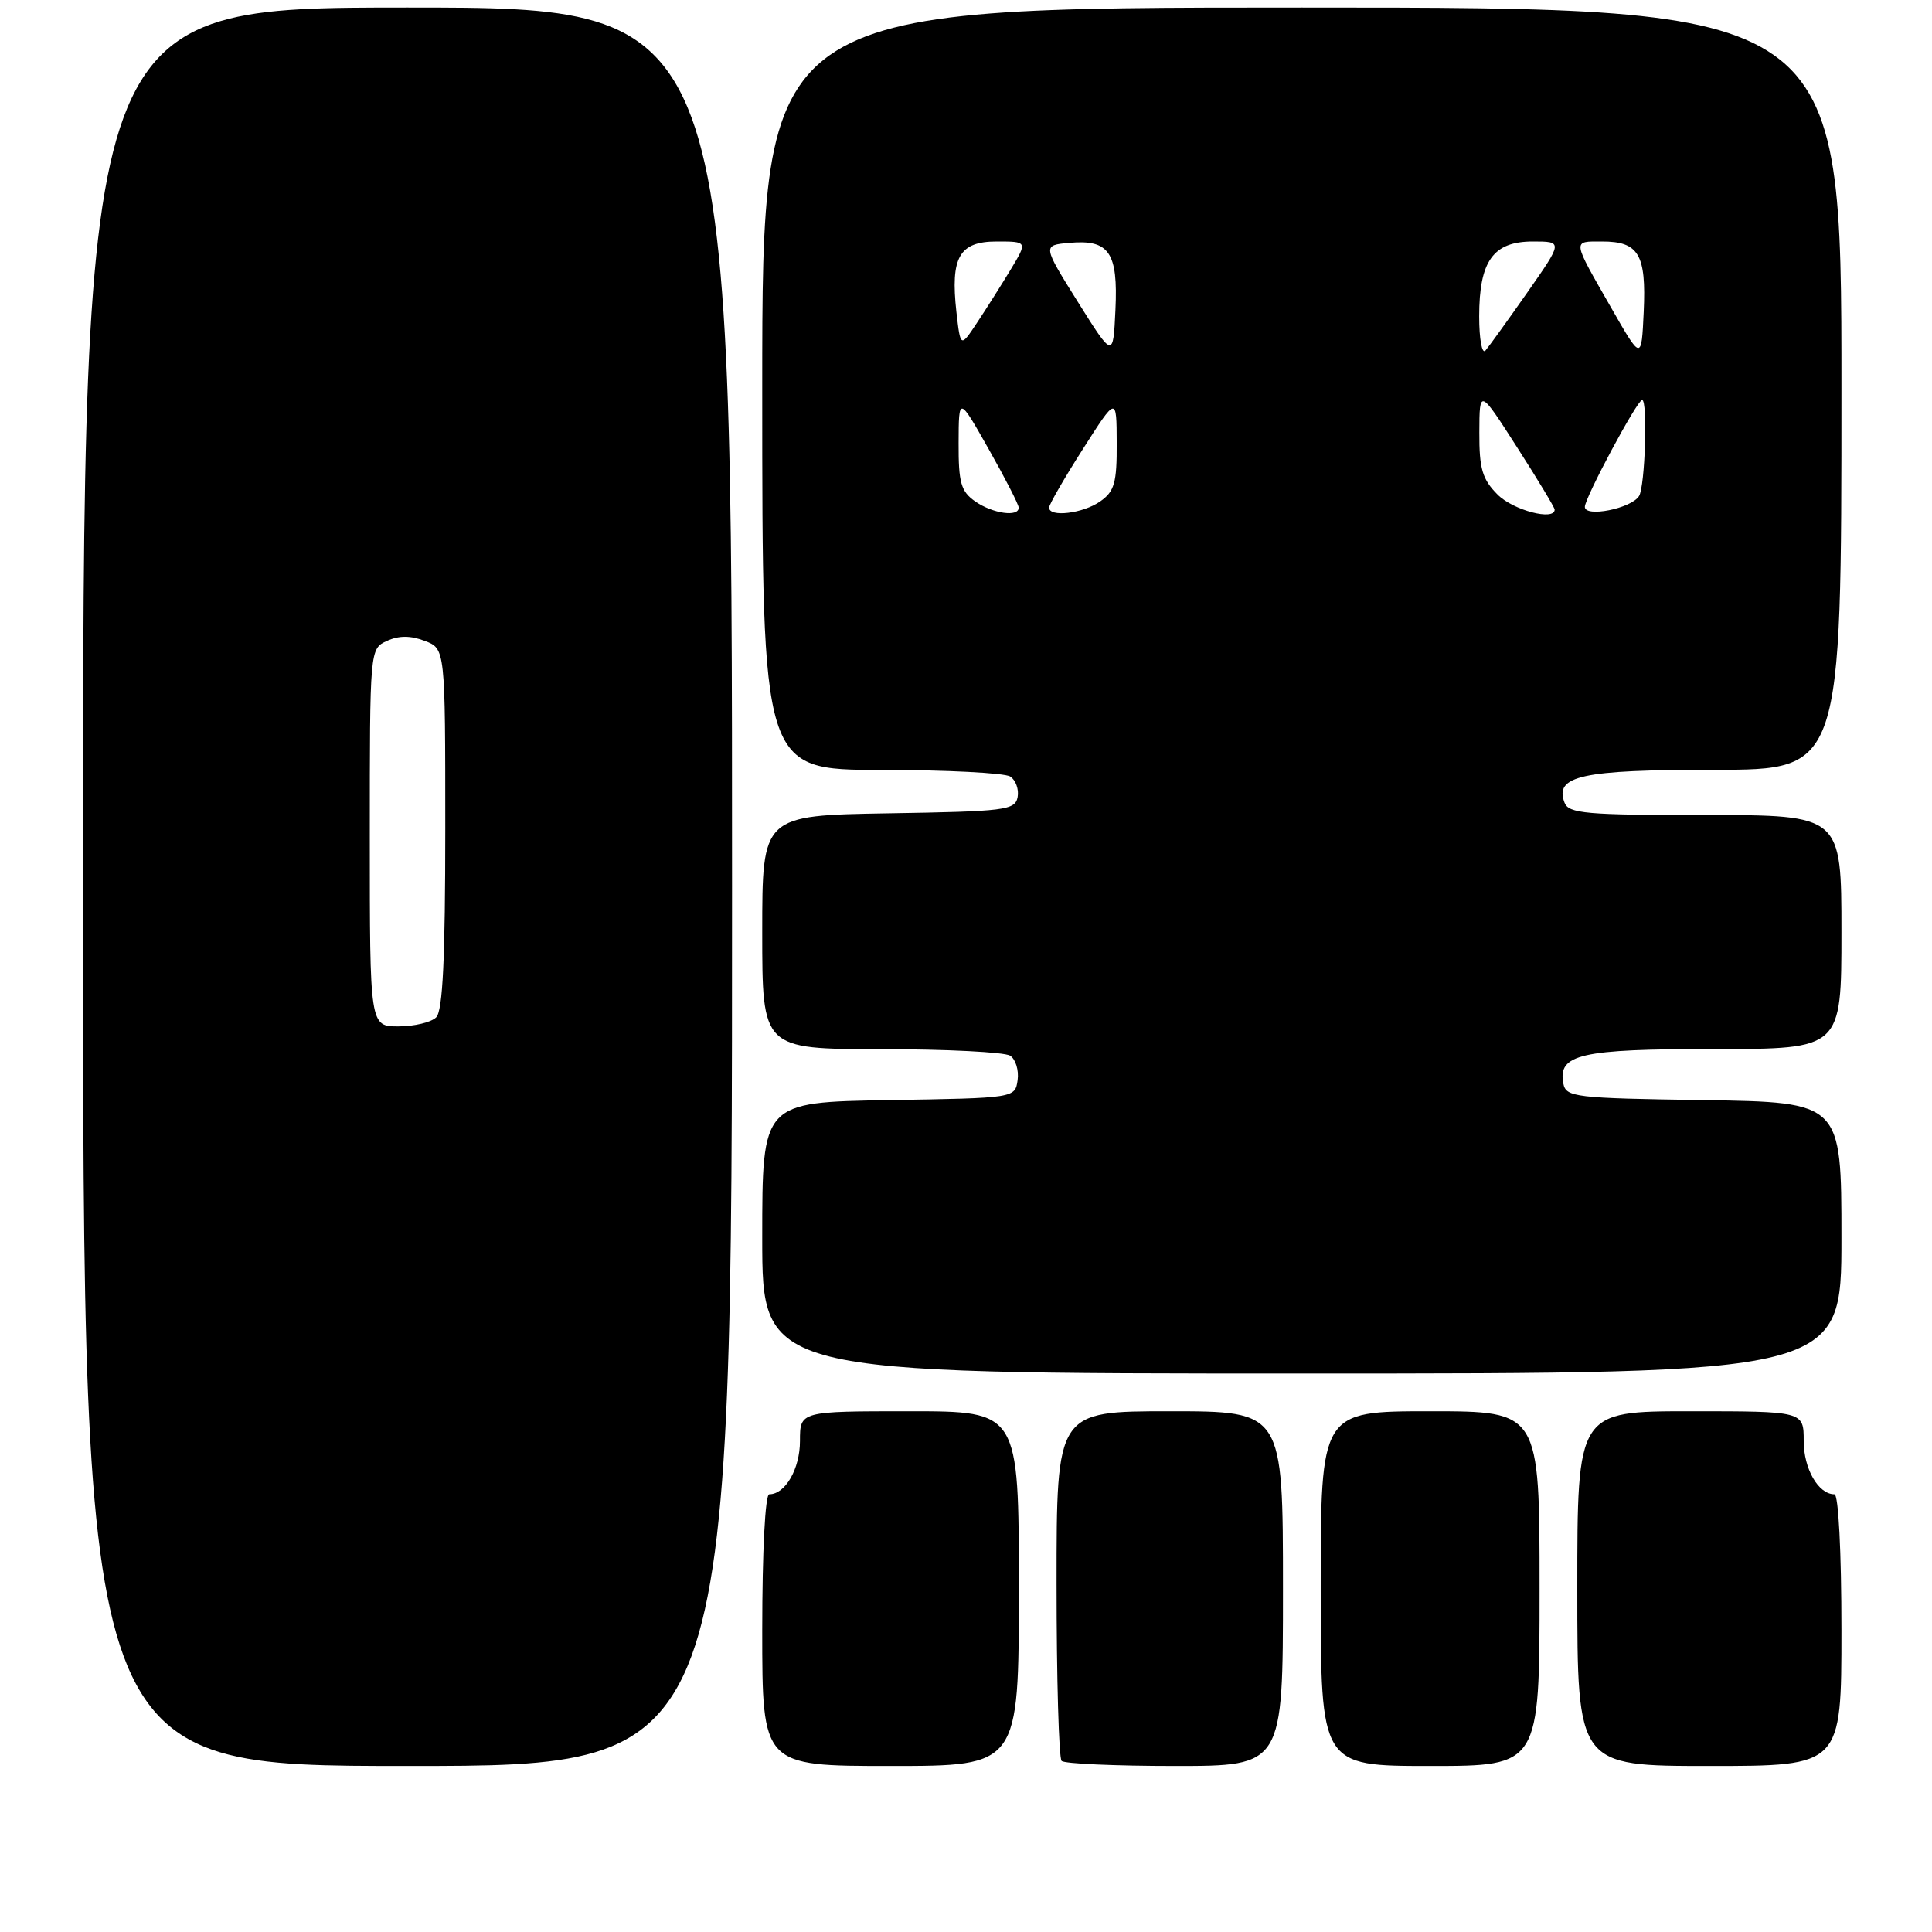 <?xml version="1.0" encoding="UTF-8" standalone="no"?>
<!DOCTYPE svg PUBLIC "-//W3C//DTD SVG 1.1//EN" "http://www.w3.org/Graphics/SVG/1.1/DTD/svg11.dtd" >
<svg xmlns="http://www.w3.org/2000/svg" xmlns:xlink="http://www.w3.org/1999/xlink" version="1.1" viewBox="0 0 256 256">
 <g >
 <path fill="currentColor"
d=" M 97.00 117.50 C 97.00 1.00 97.00 1.00 54.00 1.00 C 11.00 1.00 11.00 1.00 11.00 117.50 C 11.00 234.00 11.00 234.00 54.00 234.00 C 97.00 234.00 97.00 234.00 97.00 117.50 Z  M 135.00 210.50 C 135.00 187.00 135.00 187.00 120.50 187.00 C 106.00 187.00 106.00 187.00 106.00 190.93 C 106.00 194.63 104.06 198.00 101.93 198.00 C 101.39 198.00 101.00 205.59 101.00 216.00 C 101.00 234.00 101.00 234.00 118.00 234.00 C 135.00 234.00 135.00 234.00 135.00 210.50 Z  M 170.00 210.50 C 170.00 187.00 170.00 187.00 155.00 187.00 C 140.00 187.00 140.00 187.00 140.00 209.83 C 140.00 222.39 140.30 232.97 140.67 233.33 C 141.03 233.70 147.78 234.00 155.67 234.00 C 170.00 234.00 170.00 234.00 170.00 210.50 Z  M 204.00 210.50 C 204.00 187.00 204.00 187.00 189.50 187.00 C 175.00 187.00 175.00 187.00 175.00 210.50 C 175.00 234.00 175.00 234.00 189.50 234.00 C 204.00 234.00 204.00 234.00 204.00 210.50 Z  M 244.00 216.00 C 244.00 205.59 243.61 198.00 243.07 198.00 C 240.94 198.00 239.00 194.63 239.00 190.93 C 239.00 187.00 239.00 187.00 224.00 187.00 C 209.00 187.00 209.00 187.00 209.00 210.50 C 209.00 234.00 209.00 234.00 226.50 234.00 C 244.00 234.00 244.00 234.00 244.00 216.00 Z  M 244.00 164.02 C 244.00 146.05 244.00 146.05 225.76 145.77 C 208.64 145.52 207.50 145.38 207.15 143.57 C 206.41 139.68 209.40 139.00 227.19 139.00 C 244.00 139.00 244.00 139.00 244.00 123.50 C 244.00 108.00 244.00 108.00 225.97 108.00 C 210.16 108.00 207.86 107.80 207.31 106.36 C 205.94 102.79 209.54 102.00 227.19 102.00 C 244.00 102.00 244.00 102.00 244.00 51.50 C 244.00 1.00 244.00 1.00 172.50 1.00 C 101.00 1.00 101.00 1.00 101.00 51.50 C 101.00 102.00 101.00 102.00 116.75 102.02 C 125.41 102.02 133.11 102.42 133.85 102.89 C 134.59 103.36 135.03 104.59 134.84 105.62 C 134.50 107.36 133.21 107.52 117.74 107.77 C 101.00 108.05 101.00 108.05 101.00 123.52 C 101.00 139.00 101.00 139.00 116.75 139.02 C 125.41 139.02 133.10 139.41 133.84 139.88 C 134.57 140.34 135.02 141.80 134.84 143.11 C 134.50 145.50 134.50 145.50 117.75 145.77 C 101.00 146.05 101.00 146.05 101.00 164.02 C 101.00 182.00 101.00 182.00 172.50 182.00 C 244.00 182.00 244.00 182.00 244.00 164.02 Z  M 49.00 110.98 C 49.00 85.96 49.00 85.96 51.28 84.92 C 52.85 84.20 54.40 84.20 56.28 84.92 C 59.00 85.95 59.00 85.95 59.00 109.78 C 59.00 126.97 58.67 133.93 57.80 134.80 C 57.14 135.46 54.89 136.00 52.80 136.00 C 49.00 136.00 49.00 136.00 49.00 110.98 Z  M 129.22 66.44 C 127.33 65.12 127.00 63.97 127.02 58.69 C 127.04 52.50 127.04 52.50 131.00 59.50 C 133.18 63.35 134.97 66.84 134.98 67.25 C 135.02 68.55 131.54 68.06 129.22 66.44 Z  M 139.01 67.25 C 139.02 66.84 141.03 63.35 143.49 59.50 C 147.95 52.50 147.95 52.50 147.97 58.69 C 148.00 63.98 147.67 65.12 145.78 66.44 C 143.49 68.05 138.99 68.58 139.01 67.25 Z  M 198.45 65.55 C 196.41 63.50 196.00 62.13 196.02 57.30 C 196.04 51.50 196.04 51.50 201.02 59.27 C 203.76 63.54 206.00 67.26 206.00 67.52 C 206.00 69.05 200.53 67.62 198.45 65.55 Z  M 210.00 67.16 C 210.00 65.95 216.94 53.00 217.59 53.00 C 218.35 53.00 217.98 64.49 217.18 65.73 C 216.14 67.39 210.00 68.60 210.00 67.16 Z  M 213.50 40.80 C 208.26 31.65 208.31 32.00 212.29 32.00 C 217.14 32.00 218.15 33.71 217.80 41.31 C 217.50 47.79 217.50 47.79 213.50 40.80 Z  M 142.81 39.99 C 138.13 32.50 138.13 32.50 141.71 32.18 C 146.97 31.71 148.16 33.44 147.80 41.07 C 147.50 47.47 147.50 47.47 142.81 39.99 Z  M 196.00 41.92 C 196.00 34.58 197.85 32.00 203.11 32.00 C 207.10 32.00 207.10 32.00 202.38 38.75 C 199.78 42.46 197.28 45.93 196.83 46.45 C 196.37 46.97 196.00 44.94 196.00 41.92 Z  M 126.73 41.34 C 125.92 34.08 127.11 32.00 132.06 32.00 C 136.16 32.00 136.16 32.00 133.90 35.75 C 132.65 37.81 130.65 40.98 129.45 42.78 C 127.27 46.07 127.27 46.07 126.73 41.34 Z "/>
</g>
</svg>